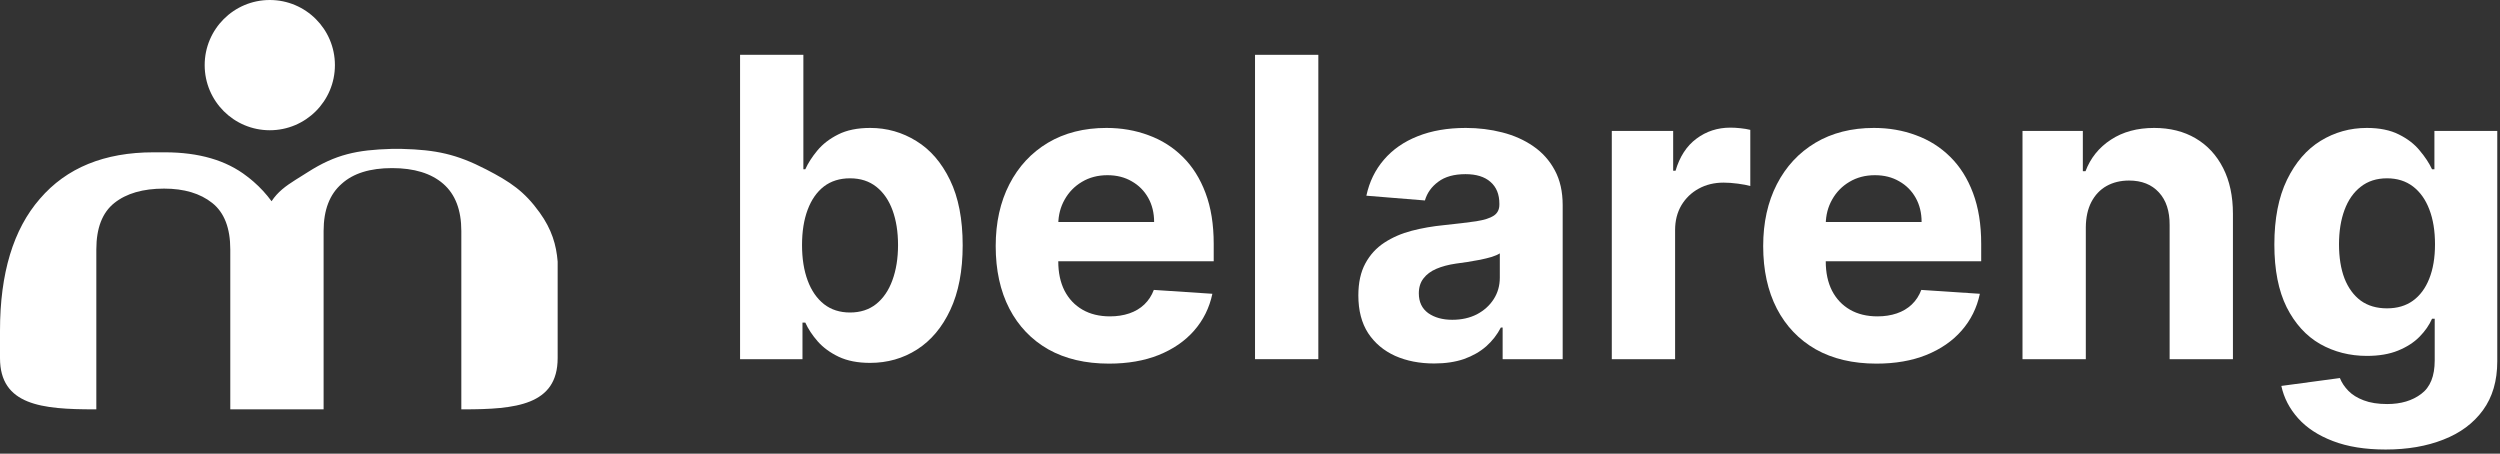 <svg width="529" height="96" viewBox="0 0 529 96" fill="none" xmlns="http://www.w3.org/2000/svg">
<rect x="0" y="0" width="529" height="96" fill="#333333" stroke="none"/>
<path d="M97.617 48.875V86.618H98.094C109.088 86.618 118 85.756 118 75.772V55.342C117.713 51.85 116.79 48.577 114.178 44.956C110.944 40.472 108.002 38.497 102.872 35.846C96.605 32.607 92.244 31.691 85.036 31.507C84.166 31.485 82.807 31.507 82.807 31.507C75.591 31.715 71.036 32.652 65.131 36.424C64.603 36.761 64.097 37.076 63.613 37.377C63.232 37.614 62.864 37.843 62.509 38.068C60.429 39.387 58.781 40.584 57.464 42.581C56.345 41.06 55.079 39.684 53.666 38.453C53.204 38.051 52.726 37.663 52.232 37.292C47.879 33.917 42.094 32.23 34.874 32.23H32.486C22.082 32.23 14.067 35.508 8.44 42.064C2.813 48.523 0 57.827 0 69.974V75.772C0 85.756 8.912 86.618 19.905 86.618H20.383V68.528C20.383 68.525 20.383 68.522 20.383 68.518V52.779C20.383 48.248 21.657 44.97 24.205 42.946C26.753 40.921 30.256 39.909 34.715 39.909C38.962 39.909 42.359 40.921 44.907 42.946C47.455 44.97 48.729 48.248 48.729 52.779L48.729 86.618H68.475V48.875C68.475 44.44 69.749 41.114 72.297 38.896C74.739 36.679 78.295 35.57 82.966 35.57C87.637 35.57 91.247 36.679 93.795 38.896C96.343 41.114 97.617 44.44 97.617 48.875Z" fill="white"/>
<path d="M70.869 13.78C70.869 21.391 64.7 27.56 57.089 27.56C49.479 27.56 43.309 21.391 43.309 13.78C43.309 6.17 49.479 0 57.089 0C64.7 0 70.869 6.17 70.869 13.78Z" fill="white"/>
<path d="M156.597 76V11.6H169.993V35.813H170.402C170.989 34.513 171.838 33.192 172.949 31.851C174.081 30.488 175.548 29.356 177.351 28.455C179.175 27.532 181.439 27.071 184.143 27.071C187.665 27.071 190.915 27.994 193.891 29.838C196.868 31.662 199.248 34.419 201.029 38.108C202.811 41.777 203.702 46.379 203.702 51.913C203.702 57.3 202.832 61.85 201.092 65.56C199.373 69.25 197.025 72.048 194.049 73.956C191.093 75.843 187.781 76.786 184.112 76.786C181.512 76.786 179.301 76.356 177.477 75.497C175.674 74.637 174.196 73.558 173.043 72.258C171.89 70.937 171.01 69.606 170.402 68.264H169.804V76H156.597ZM169.71 51.85C169.71 54.722 170.108 57.227 170.905 59.365C171.701 61.504 172.854 63.17 174.364 64.365C175.873 65.539 177.708 66.126 179.867 66.126C182.047 66.126 183.892 65.529 185.401 64.334C186.911 63.118 188.053 61.441 188.829 59.303C189.625 57.143 190.024 54.659 190.024 51.85C190.024 49.062 189.636 46.609 188.86 44.492C188.085 42.374 186.942 40.718 185.433 39.523C183.923 38.328 182.068 37.731 179.867 37.731C177.687 37.731 175.842 38.307 174.332 39.461C172.844 40.614 171.701 42.249 170.905 44.366C170.108 46.483 169.71 48.978 169.71 51.85Z" fill="white"/>
<path d="M234.652 76.943C229.684 76.943 225.407 75.937 221.823 73.925C218.259 71.891 215.513 69.019 213.584 65.309C211.655 61.577 210.691 57.164 210.691 52.07C210.691 47.102 211.655 42.741 213.584 38.989C215.513 35.236 218.227 32.312 221.728 30.216C225.25 28.119 229.38 27.071 234.118 27.071C237.304 27.071 240.271 27.585 243.017 28.612C245.784 29.618 248.195 31.138 250.249 33.172C252.325 35.205 253.939 37.763 255.092 40.844C256.245 43.905 256.821 47.49 256.821 51.598V55.278H216.037V46.976H244.212C244.212 45.047 243.793 43.339 242.954 41.85C242.115 40.362 240.952 39.199 239.464 38.36C237.996 37.501 236.288 37.071 234.338 37.071C232.304 37.071 230.502 37.542 228.929 38.486C227.378 39.408 226.162 40.656 225.282 42.228C224.401 43.779 223.951 45.508 223.93 47.416V55.309C223.93 57.699 224.37 59.764 225.25 61.504C226.152 63.244 227.42 64.585 229.055 65.529C230.69 66.472 232.629 66.944 234.873 66.944C236.361 66.944 237.724 66.734 238.96 66.315C240.197 65.896 241.256 65.267 242.136 64.428C243.017 63.59 243.688 62.562 244.149 61.346L256.538 62.164C255.909 65.141 254.62 67.74 252.671 69.963C250.742 72.164 248.247 73.883 245.187 75.12C242.147 76.335 238.635 76.943 234.652 76.943Z" fill="white"/>
<path d="M278.959 11.6V76H265.563V11.6H278.959Z" fill="white"/>
<path d="M303.463 76.912C300.381 76.912 297.635 76.377 295.224 75.308C292.813 74.218 290.905 72.614 289.501 70.497C288.117 68.359 287.426 65.696 287.426 62.51C287.426 59.827 287.918 57.573 288.903 55.749C289.889 53.925 291.23 52.458 292.928 51.347C294.626 50.236 296.555 49.397 298.714 48.831C300.895 48.265 303.18 47.867 305.569 47.636C308.379 47.343 310.643 47.07 312.362 46.819C314.081 46.546 315.328 46.148 316.104 45.624C316.879 45.1 317.267 44.324 317.267 43.297V43.108C317.267 41.117 316.638 39.576 315.38 38.486C314.144 37.396 312.383 36.851 310.098 36.851C307.687 36.851 305.769 37.385 304.343 38.454C302.918 39.502 301.974 40.823 301.513 42.416L289.124 41.41C289.752 38.475 290.989 35.939 292.834 33.8C294.679 31.641 297.058 29.985 299.972 28.832C302.907 27.658 306.303 27.071 310.16 27.071C312.844 27.071 315.412 27.386 317.865 28.014C320.338 28.643 322.529 29.618 324.437 30.939C326.365 32.26 327.885 33.958 328.996 36.033C330.107 38.087 330.663 40.551 330.663 43.423V76H317.959V69.302H317.582C316.806 70.811 315.768 72.143 314.468 73.296C313.169 74.428 311.607 75.319 309.783 75.969C307.959 76.597 305.852 76.912 303.463 76.912ZM307.299 67.667C309.27 67.667 311.009 67.279 312.519 66.504C314.028 65.707 315.213 64.638 316.072 63.296C316.932 61.954 317.361 60.435 317.361 58.736V53.611C316.942 53.883 316.366 54.135 315.632 54.366C314.919 54.575 314.112 54.774 313.211 54.963C312.309 55.131 311.408 55.288 310.506 55.435C309.605 55.56 308.787 55.676 308.054 55.781C306.481 56.011 305.108 56.378 303.934 56.881C302.76 57.384 301.848 58.066 301.199 58.925C300.549 59.764 300.224 60.812 300.224 62.07C300.224 63.894 300.884 65.288 302.205 66.252C303.546 67.195 305.245 67.667 307.299 67.667Z" fill="white"/>
<path d="M341.055 76V27.7H354.042V36.127H354.546C355.426 33.13 356.904 30.866 358.979 29.335C361.055 27.784 363.445 27.008 366.149 27.008C366.82 27.008 367.543 27.05 368.319 27.134C369.094 27.218 369.776 27.333 370.363 27.48V39.366C369.734 39.178 368.864 39.01 367.753 38.863C366.642 38.716 365.625 38.643 364.702 38.643C362.732 38.643 360.971 39.073 359.42 39.932C357.889 40.771 356.673 41.945 355.772 43.454C354.891 44.964 354.451 46.703 354.451 48.674V76H341.055Z" fill="white"/>
<path d="M397.052 76.943C392.083 76.943 387.807 75.937 384.222 73.925C380.658 71.891 377.912 69.019 375.983 65.309C374.055 61.577 373.09 57.164 373.09 52.07C373.09 47.102 374.055 42.741 375.983 38.989C377.912 35.236 380.627 32.312 384.128 30.216C387.65 28.119 391.779 27.071 396.517 27.071C399.704 27.071 402.67 27.585 405.416 28.612C408.183 29.618 410.594 31.138 412.649 33.172C414.724 35.205 416.338 37.763 417.491 40.844C418.644 43.905 419.221 47.49 419.221 51.598V55.278H378.436V46.976H406.611C406.611 45.047 406.192 43.339 405.353 41.85C404.515 40.362 403.351 39.199 401.863 38.36C400.395 37.501 398.687 37.071 396.737 37.071C394.704 37.071 392.901 37.542 391.329 38.486C389.777 39.408 388.561 40.656 387.681 42.228C386.801 43.779 386.35 45.508 386.329 47.416V55.309C386.329 57.699 386.769 59.764 387.65 61.504C388.551 63.244 389.819 64.585 391.454 65.529C393.09 66.472 395.029 66.944 397.272 66.944C398.76 66.944 400.123 66.734 401.36 66.315C402.597 65.896 403.655 65.267 404.536 64.428C405.416 63.59 406.087 62.562 406.548 61.346L418.938 62.164C418.309 65.141 417.02 67.74 415.07 69.963C413.141 72.164 410.647 73.883 407.586 75.12C404.546 76.335 401.035 76.943 397.052 76.943Z" fill="white"/>
<path d="M441.358 48.077V76H427.962V27.7H440.729V36.222H441.295C442.364 33.413 444.157 31.19 446.672 29.555C449.188 27.899 452.238 27.071 455.823 27.071C459.177 27.071 462.102 27.805 464.596 29.272C467.091 30.74 469.03 32.836 470.414 35.561C471.797 38.266 472.489 41.494 472.489 45.246V76H459.093V47.636C459.114 44.681 458.36 42.374 456.829 40.718C455.299 39.041 453.192 38.203 450.509 38.203C448.706 38.203 447.113 38.591 445.729 39.366C444.366 40.142 443.297 41.274 442.522 42.762C441.767 44.23 441.379 46.001 441.358 48.077Z" fill="white"/>
<path d="M504.807 95.119C500.467 95.119 496.746 94.521 493.644 93.326C490.562 92.152 488.109 90.549 486.286 88.515C484.462 86.482 483.277 84.197 482.732 81.66L495.122 79.994C495.499 80.958 496.097 81.859 496.914 82.698C497.732 83.536 498.811 84.207 500.153 84.71C501.516 85.234 503.172 85.496 505.121 85.496C508.035 85.496 510.436 84.784 512.322 83.358C514.23 81.954 515.184 79.595 515.184 76.283V67.447H514.618C514.031 68.788 513.15 70.057 511.976 71.252C510.803 72.447 509.293 73.421 507.448 74.176C505.604 74.931 503.402 75.308 500.845 75.308C497.218 75.308 493.916 74.47 490.94 72.793C487.984 71.094 485.625 68.505 483.864 65.026C482.124 61.525 481.254 57.101 481.254 51.756C481.254 46.284 482.145 41.714 483.927 38.045C485.709 34.377 488.078 31.631 491.034 29.807C494.011 27.983 497.271 27.071 500.813 27.071C503.518 27.071 505.782 27.532 507.606 28.455C509.429 29.356 510.897 30.488 512.008 31.851C513.14 33.192 514.01 34.513 514.618 35.813H515.121V27.7H528.422V76.472C528.422 80.581 527.416 84.019 525.404 86.786C523.391 89.553 520.603 91.628 517.039 93.012C513.496 94.416 509.419 95.119 504.807 95.119ZM505.09 65.246C507.249 65.246 509.073 64.711 510.561 63.642C512.071 62.552 513.224 61.001 514.02 58.988C514.838 56.955 515.247 54.523 515.247 51.693C515.247 48.863 514.849 46.41 514.052 44.335C513.255 42.238 512.102 40.614 510.593 39.461C509.083 38.307 507.249 37.731 505.09 37.731C502.889 37.731 501.034 38.328 499.524 39.523C498.015 40.697 496.872 42.333 496.097 44.429C495.321 46.525 494.933 48.947 494.933 51.693C494.933 54.481 495.321 56.892 496.097 58.925C496.893 60.938 498.036 62.499 499.524 63.611C501.034 64.701 502.889 65.246 505.09 65.246Z" fill="white"/>
</svg>

